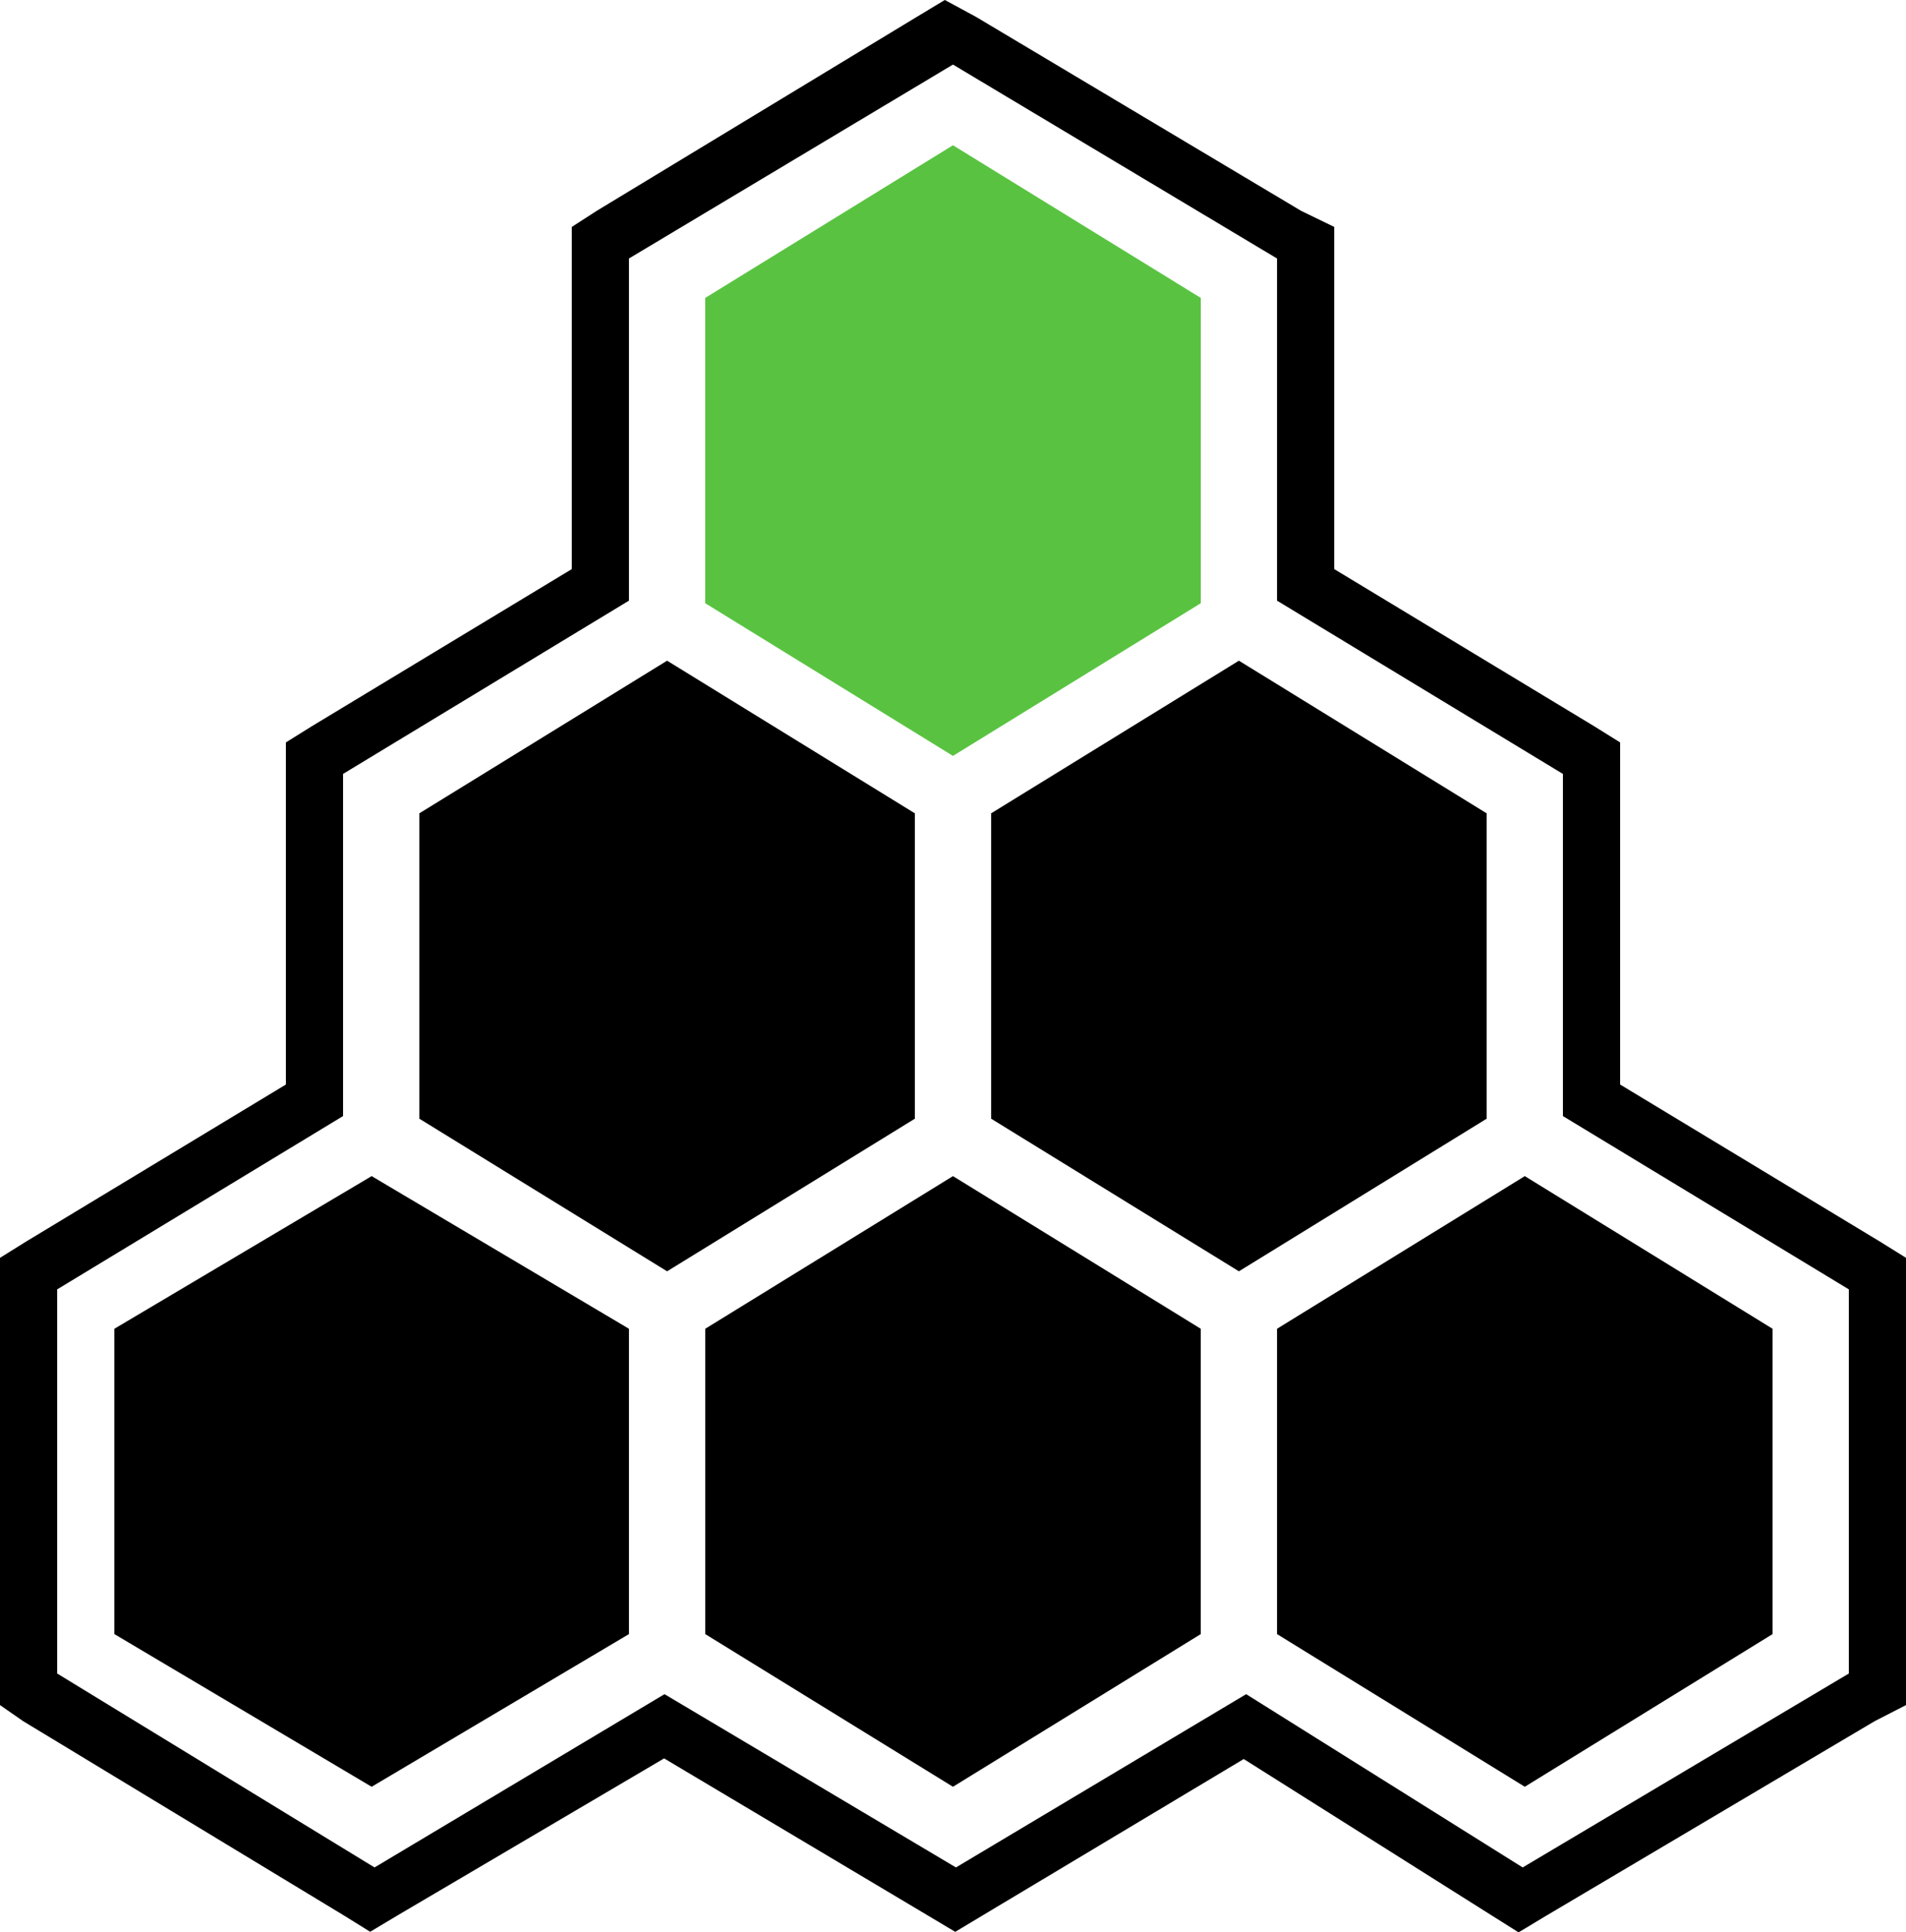 <?xml version="1.0" encoding="UTF-8" standalone="no"?><!-- Generator: Gravit.io -->
<svg xmlns="http://www.w3.org/2000/svg" xmlns:xlink="http://www.w3.org/1999/xlink" viewBox="0 0 81.729 82.823">
    <path d=" M 40.514 0 L 39.312 0.723 L 25.588 9.036 L 24.519 9.726 L 24.519 24.392 L 13.37 31.128 L 12.259 31.821 L 12.259 46.484 L 1.111 53.22 L 0 53.912 L 0 73.082 L 0.996 73.773 L 14.722 82.084 L 15.872 82.798 L 17.047 82.096 L 28.477 75.367 L 39.768 82.09 L 40.96 82.801 L 42.151 82.087 L 53.331 75.394 L 63.901 82.059 L 65.115 82.823 L 66.344 82.085 L 80.381 73.774 L 81.729 73.082 L 81.729 71.729 L 81.729 55.264 L 81.729 53.912 L 80.618 53.22 L 69.47 46.484 L 69.47 33.171 L 69.47 31.821 L 68.359 31.128 L 57.211 24.392 L 57.211 11.079 L 57.211 9.726 L 55.79 9.036 L 41.851 0.723 L 40.514 0 L 40.514 0 Z  M 40.863 2.767 L 54.758 11.079 L 54.758 25.744 L 67.017 33.171 L 67.017 47.836 L 79.278 55.264 L 79.278 71.729 L 65.292 80.041 L 53.435 72.614 L 40.991 80.041 L 28.494 72.614 L 16.06 80.041 L 2.452 71.729 L 2.452 55.264 L 14.71 47.836 L 14.71 33.171 L 26.97 25.744 L 26.97 11.079 L 40.863 2.767 L 40.863 2.767 Z "
          fill-rule="evenodd"/>
    <path d=" M 51.489 25.855 L 40.863 32.399 L 30.24 25.855 L 30.24 12.769 L 40.863 6.226 L 51.489 12.769 L 51.489 25.855 Z "
          fill-rule="evenodd" fill="rgb(89,195,65)"/>
    <path d=" M 51.489 70.039 L 40.863 76.583 L 30.24 70.039 L 30.24 56.953 L 40.863 50.41 L 51.489 56.953 L 51.489 70.039 Z "
          fill-rule="evenodd"/>
    <path d=" M 76.008 70.039 L 65.383 76.583 L 54.758 70.039 L 54.758 56.953 L 65.383 50.41 L 76.008 56.953 L 76.008 70.039 Z "
          fill-rule="evenodd"/>
    <path d=" M 26.97 70.039 L 15.936 76.583 L 4.904 70.039 L 4.904 56.953 L 15.936 50.41 L 26.97 56.953 L 26.97 70.039 Z "
          fill-rule="evenodd"/>
    <path d=" M 39.23 47.948 L 28.605 54.49 L 17.98 47.948 L 17.98 34.861 L 28.605 28.318 L 39.23 34.861 L 39.23 47.948 L 39.23 47.948 Z "
          fill-rule="evenodd"/>
    <path d=" M 63.749 47.948 L 53.124 54.49 L 42.499 47.948 L 42.499 34.861 L 53.124 28.318 L 63.749 34.861 L 63.749 47.948 L 63.749 47.948 Z "
          fill-rule="evenodd"/>
</svg>